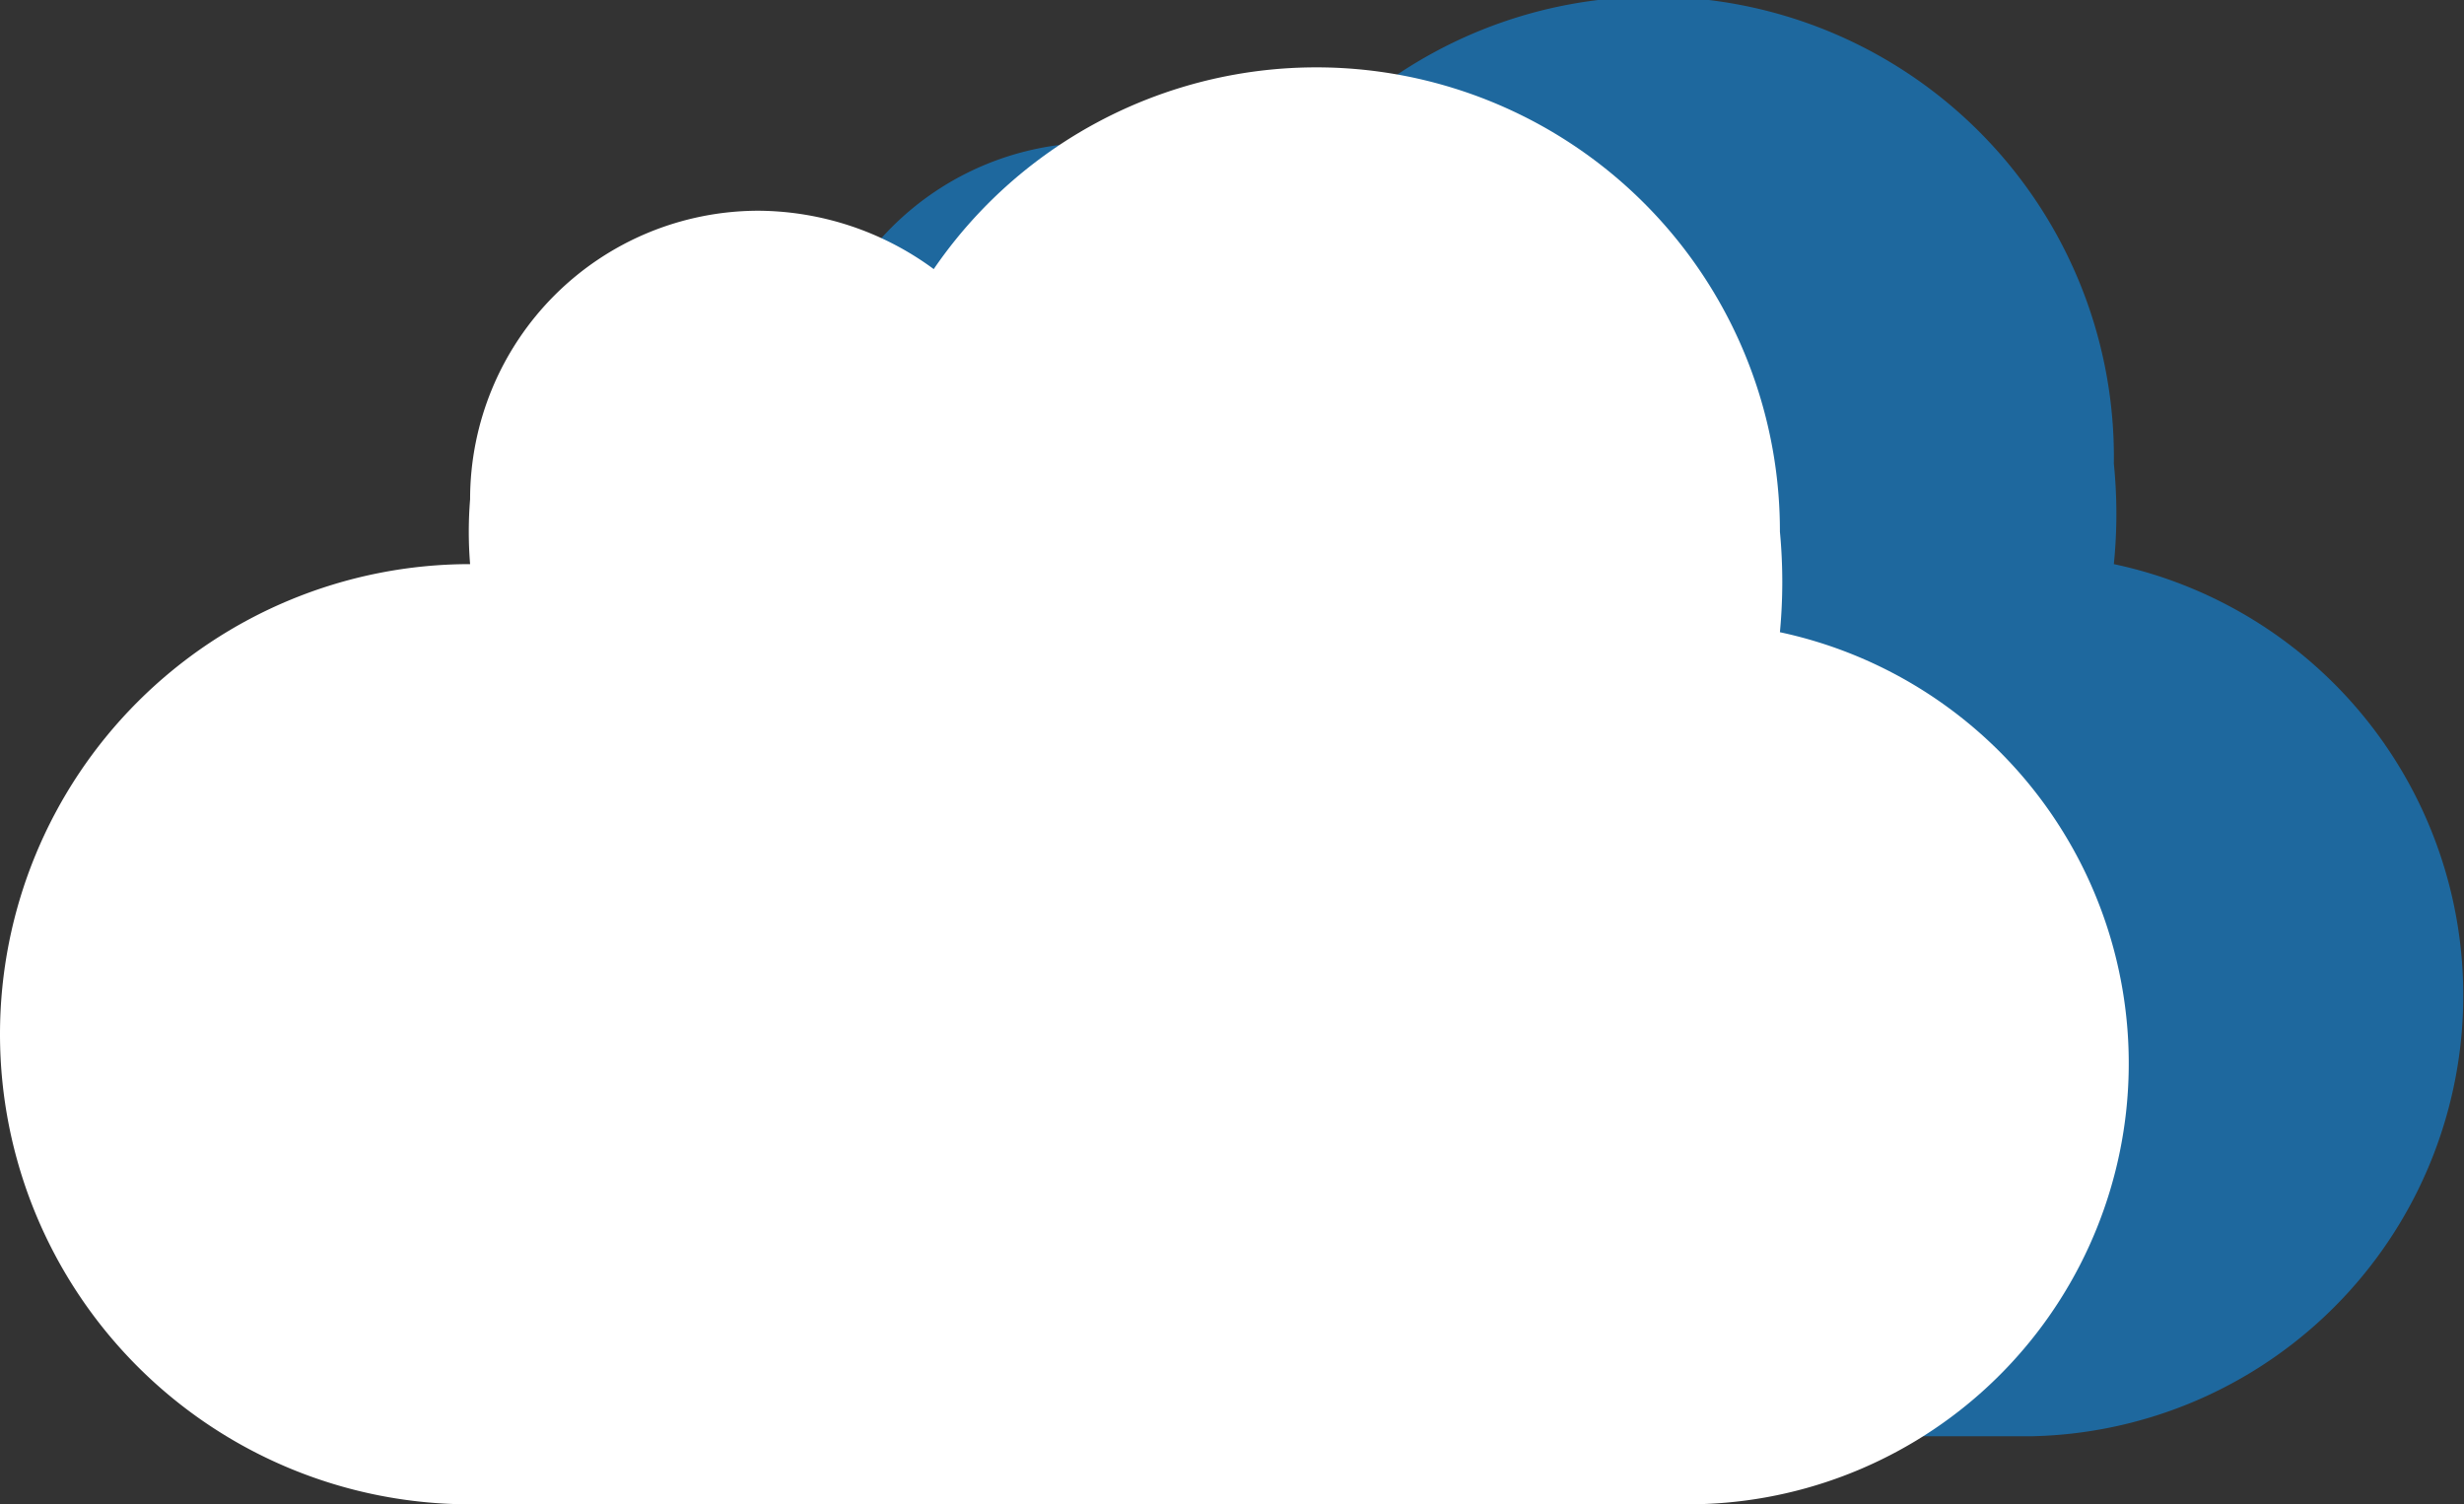 <svg xmlns="http://www.w3.org/2000/svg" viewBox="0 0 7.6 4.64"><rect x="0" y="0" width="7.6" height="4.64" fill="#333333" stroke="none"/><defs><style>.cls-1{fill:#1e689e;}.cls-2{fill:#fff;}</style></defs><title>04n</title><g id="Layer_2" data-name="Layer 2"><g id="Layer_1-2" data-name="Layer 1"><path class="cls-1" d="M2.49,1.53h0a1.23,1.23,0,0,1,0-.2A.89.89,0,0,1,3.38.44a.92.92,0,0,1,.54.18,1.42,1.42,0,0,1,2.6.81,1.55,1.55,0,0,1,0,.31,1.36,1.36,0,0,1-.25,2.69H2.49a1.45,1.45,0,0,1,0-2.9Z"/><path class="cls-2" d="M1.45,1.74h0a1.23,1.23,0,0,1,0-.2A.89.89,0,0,1,2.34.65a.92.92,0,0,1,.54.18,1.43,1.43,0,0,1,2.61.81,1.65,1.65,0,0,1,0,.31A1.36,1.36,0,0,1,5.2,4.64H1.45a1.45,1.45,0,0,1,0-2.9Z"/></g></g></svg>